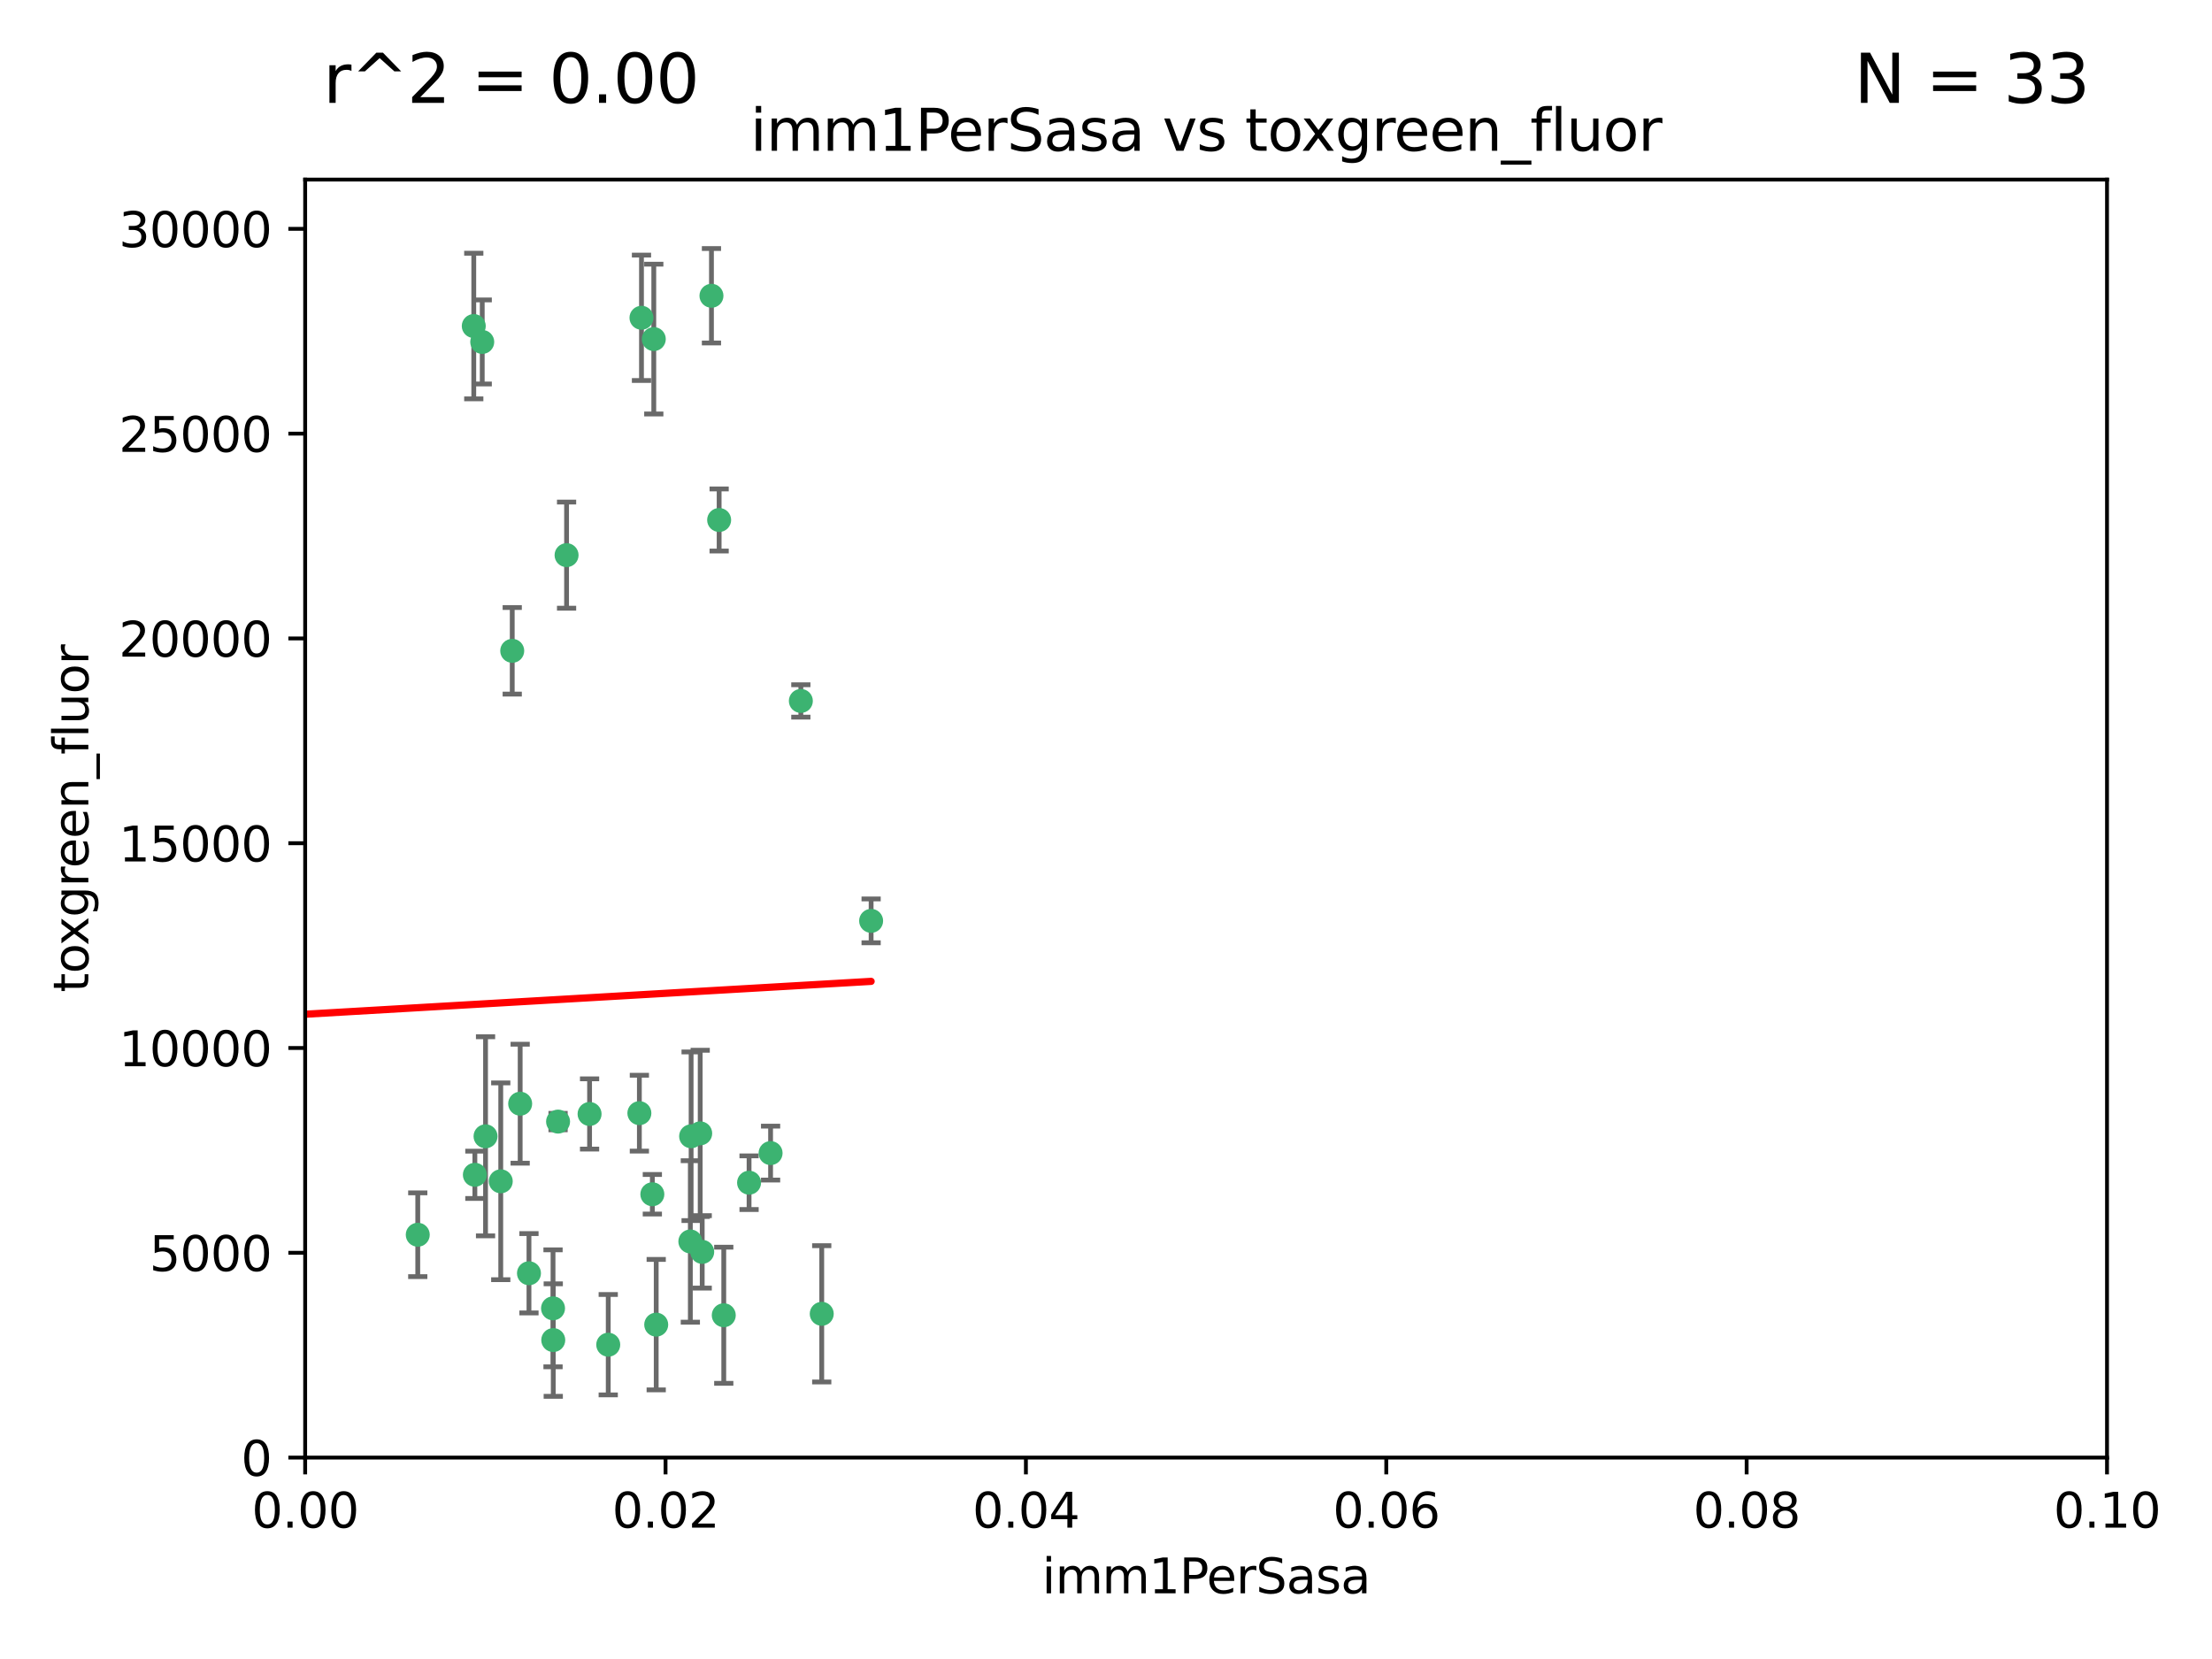 <?xml version="1.0" encoding="utf-8" standalone="no"?>
<!DOCTYPE svg PUBLIC "-//W3C//DTD SVG 1.1//EN"
  "http://www.w3.org/Graphics/SVG/1.1/DTD/svg11.dtd">
<svg xmlns:xlink="http://www.w3.org/1999/xlink" width="460.8pt" height="345.6pt" viewBox="0 0 460.8 345.6" xmlns="http://www.w3.org/2000/svg" version="1.1">
 <defs>
  <style type="text/css">*{stroke-linejoin: round; stroke-linecap: butt}</style>
 </defs>
 <g id="figure_1">
  <g id="patch_1">
   <path d="M 0 345.6 
L 460.8 345.6 
L 460.8 0 
L 0 0 
z
" style="fill: #ffffff"/>
  </g>
  <g id="axes_1">
   <g id="patch_2">
    <path d="M 63.571 303.64 
L 438.93 303.64 
L 438.93 37.411 
L 63.571 37.411 
z
" style="fill: #ffffff"/>
   </g>
   <g id="PathCollection_1">
    <defs>
     <path id="m3ae0599ccf" d="M 0 1.118 
C 0.297 1.118 0.581 1 0.791 0.791 
C 1 0.581 1.118 0.297 1.118 0 
C 1.118 -0.297 1 -0.581 0.791 -0.791 
C 0.581 -1 0.297 -1.118 0 -1.118 
C -0.297 -1.118 -0.581 -1 -0.791 -0.791 
C -1 -0.581 -1.118 -0.297 -1.118 0 
C -1.118 0.297 -1 0.581 -0.791 0.791 
C -0.581 1 -0.297 1.118 0 1.118 
z
" style="stroke: #3cb371"/>
    </defs>
    <g clip-path="url(#pb57559408e)">
     <use xlink:href="#m3ae0599ccf" x="100.458" y="71.233" style="fill: #3cb371; stroke: #3cb371"/>
     <use xlink:href="#m3ae0599ccf" x="98.695" y="67.919" style="fill: #3cb371; stroke: #3cb371"/>
     <use xlink:href="#m3ae0599ccf" x="148.21" y="61.614" style="fill: #3cb371; stroke: #3cb371"/>
     <use xlink:href="#m3ae0599ccf" x="118.027" y="115.648" style="fill: #3cb371; stroke: #3cb371"/>
     <use xlink:href="#m3ae0599ccf" x="106.707" y="135.578" style="fill: #3cb371; stroke: #3cb371"/>
     <use xlink:href="#m3ae0599ccf" x="136.196" y="70.635" style="fill: #3cb371; stroke: #3cb371"/>
     <use xlink:href="#m3ae0599ccf" x="149.81" y="108.323" style="fill: #3cb371; stroke: #3cb371"/>
     <use xlink:href="#m3ae0599ccf" x="135.895" y="248.785" style="fill: #3cb371; stroke: #3cb371"/>
     <use xlink:href="#m3ae0599ccf" x="133.632" y="66.198" style="fill: #3cb371; stroke: #3cb371"/>
     <use xlink:href="#m3ae0599ccf" x="145.864" y="236.101" style="fill: #3cb371; stroke: #3cb371"/>
     <use xlink:href="#m3ae0599ccf" x="115.207" y="272.55" style="fill: #3cb371; stroke: #3cb371"/>
     <use xlink:href="#m3ae0599ccf" x="160.527" y="240.21" style="fill: #3cb371; stroke: #3cb371"/>
     <use xlink:href="#m3ae0599ccf" x="181.47" y="191.833" style="fill: #3cb371; stroke: #3cb371"/>
     <use xlink:href="#m3ae0599ccf" x="166.831" y="146.019" style="fill: #3cb371; stroke: #3cb371"/>
     <use xlink:href="#m3ae0599ccf" x="115.254" y="279.16" style="fill: #3cb371; stroke: #3cb371"/>
     <use xlink:href="#m3ae0599ccf" x="143.973" y="236.707" style="fill: #3cb371; stroke: #3cb371"/>
     <use xlink:href="#m3ae0599ccf" x="98.924" y="244.732" style="fill: #3cb371; stroke: #3cb371"/>
     <use xlink:href="#m3ae0599ccf" x="87.028" y="257.22" style="fill: #3cb371; stroke: #3cb371"/>
     <use xlink:href="#m3ae0599ccf" x="108.36" y="229.921" style="fill: #3cb371; stroke: #3cb371"/>
     <use xlink:href="#m3ae0599ccf" x="133.193" y="231.89" style="fill: #3cb371; stroke: #3cb371"/>
     <use xlink:href="#m3ae0599ccf" x="59.032" y="252.987" style="fill: #3cb371; stroke: #3cb371"/>
     <use xlink:href="#m3ae0599ccf" x="104.316" y="246.088" style="fill: #3cb371; stroke: #3cb371"/>
     <use xlink:href="#m3ae0599ccf" x="101.148" y="236.712" style="fill: #3cb371; stroke: #3cb371"/>
     <use xlink:href="#m3ae0599ccf" x="126.707" y="280.126" style="fill: #3cb371; stroke: #3cb371"/>
     <use xlink:href="#m3ae0599ccf" x="122.819" y="232.062" style="fill: #3cb371; stroke: #3cb371"/>
     <use xlink:href="#m3ae0599ccf" x="150.773" y="273.991" style="fill: #3cb371; stroke: #3cb371"/>
     <use xlink:href="#m3ae0599ccf" x="116.256" y="233.649" style="fill: #3cb371; stroke: #3cb371"/>
     <use xlink:href="#m3ae0599ccf" x="136.701" y="275.949" style="fill: #3cb371; stroke: #3cb371"/>
     <use xlink:href="#m3ae0599ccf" x="156.045" y="246.377" style="fill: #3cb371; stroke: #3cb371"/>
     <use xlink:href="#m3ae0599ccf" x="110.194" y="265.242" style="fill: #3cb371; stroke: #3cb371"/>
     <use xlink:href="#m3ae0599ccf" x="146.283" y="260.788" style="fill: #3cb371; stroke: #3cb371"/>
     <use xlink:href="#m3ae0599ccf" x="171.183" y="273.693" style="fill: #3cb371; stroke: #3cb371"/>
     <use xlink:href="#m3ae0599ccf" x="143.811" y="258.619" style="fill: #3cb371; stroke: #3cb371"/>
    </g>
   </g>
   <g id="matplotlib.axis_1">
    <g id="xtick_1">
     <g id="line2d_1">
      <defs>
       <path id="mdea14a70c9" d="M 0 0 
L 0 3.5 
" style="stroke: #000000; stroke-width: 0.8"/>
      </defs>
      <g>
       <use xlink:href="#mdea14a70c9" x="63.571" y="303.64" style="stroke: #000000; stroke-width: 0.8"/>
      </g>
     </g>
     <g id="text_1">
      <!-- 0.00 -->
      <g transform="translate(52.438 318.238)scale(0.1 -0.1)">
       <defs>
        <path id="DejaVuSans-30" d="M 2034 4250 
Q 1547 4250 1301 3770 
Q 1056 3291 1056 2328 
Q 1056 1369 1301 889 
Q 1547 409 2034 409 
Q 2525 409 2770 889 
Q 3016 1369 3016 2328 
Q 3016 3291 2770 3770 
Q 2525 4250 2034 4250 
z
M 2034 4750 
Q 2819 4750 3233 4129 
Q 3647 3509 3647 2328 
Q 3647 1150 3233 529 
Q 2819 -91 2034 -91 
Q 1250 -91 836 529 
Q 422 1150 422 2328 
Q 422 3509 836 4129 
Q 1250 4750 2034 4750 
z
" transform="scale(0.016)"/>
        <path id="DejaVuSans-2e" d="M 684 794 
L 1344 794 
L 1344 0 
L 684 0 
L 684 794 
z
" transform="scale(0.016)"/>
       </defs>
       <use xlink:href="#DejaVuSans-30"/>
       <use xlink:href="#DejaVuSans-2e" x="63.623"/>
       <use xlink:href="#DejaVuSans-30" x="95.41"/>
       <use xlink:href="#DejaVuSans-30" x="159.033"/>
      </g>
     </g>
    </g>
    <g id="xtick_2">
     <g id="line2d_2">
      <g>
       <use xlink:href="#mdea14a70c9" x="138.643" y="303.64" style="stroke: #000000; stroke-width: 0.8"/>
      </g>
     </g>
     <g id="text_2">
      <!-- 0.02 -->
      <g transform="translate(127.51 318.238)scale(0.1 -0.1)">
       <defs>
        <path id="DejaVuSans-32" d="M 1228 531 
L 3431 531 
L 3431 0 
L 469 0 
L 469 531 
Q 828 903 1448 1529 
Q 2069 2156 2228 2338 
Q 2531 2678 2651 2914 
Q 2772 3150 2772 3378 
Q 2772 3750 2511 3984 
Q 2250 4219 1831 4219 
Q 1534 4219 1204 4116 
Q 875 4013 500 3803 
L 500 4441 
Q 881 4594 1212 4672 
Q 1544 4750 1819 4750 
Q 2544 4750 2975 4387 
Q 3406 4025 3406 3419 
Q 3406 3131 3298 2873 
Q 3191 2616 2906 2266 
Q 2828 2175 2409 1742 
Q 1991 1309 1228 531 
z
" transform="scale(0.016)"/>
       </defs>
       <use xlink:href="#DejaVuSans-30"/>
       <use xlink:href="#DejaVuSans-2e" x="63.623"/>
       <use xlink:href="#DejaVuSans-30" x="95.41"/>
       <use xlink:href="#DejaVuSans-32" x="159.033"/>
      </g>
     </g>
    </g>
    <g id="xtick_3">
     <g id="line2d_3">
      <g>
       <use xlink:href="#mdea14a70c9" x="213.715" y="303.64" style="stroke: #000000; stroke-width: 0.8"/>
      </g>
     </g>
     <g id="text_3">
      <!-- 0.04 -->
      <g transform="translate(202.582 318.238)scale(0.1 -0.1)">
       <defs>
        <path id="DejaVuSans-34" d="M 2419 4116 
L 825 1625 
L 2419 1625 
L 2419 4116 
z
M 2253 4666 
L 3047 4666 
L 3047 1625 
L 3713 1625 
L 3713 1100 
L 3047 1100 
L 3047 0 
L 2419 0 
L 2419 1100 
L 313 1100 
L 313 1709 
L 2253 4666 
z
" transform="scale(0.016)"/>
       </defs>
       <use xlink:href="#DejaVuSans-30"/>
       <use xlink:href="#DejaVuSans-2e" x="63.623"/>
       <use xlink:href="#DejaVuSans-30" x="95.41"/>
       <use xlink:href="#DejaVuSans-34" x="159.033"/>
      </g>
     </g>
    </g>
    <g id="xtick_4">
     <g id="line2d_4">
      <g>
       <use xlink:href="#mdea14a70c9" x="288.786" y="303.64" style="stroke: #000000; stroke-width: 0.8"/>
      </g>
     </g>
     <g id="text_4">
      <!-- 0.06 -->
      <g transform="translate(277.654 318.238)scale(0.1 -0.1)">
       <defs>
        <path id="DejaVuSans-36" d="M 2113 2584 
Q 1688 2584 1439 2293 
Q 1191 2003 1191 1497 
Q 1191 994 1439 701 
Q 1688 409 2113 409 
Q 2538 409 2786 701 
Q 3034 994 3034 1497 
Q 3034 2003 2786 2293 
Q 2538 2584 2113 2584 
z
M 3366 4563 
L 3366 3988 
Q 3128 4100 2886 4159 
Q 2644 4219 2406 4219 
Q 1781 4219 1451 3797 
Q 1122 3375 1075 2522 
Q 1259 2794 1537 2939 
Q 1816 3084 2150 3084 
Q 2853 3084 3261 2657 
Q 3669 2231 3669 1497 
Q 3669 778 3244 343 
Q 2819 -91 2113 -91 
Q 1303 -91 875 529 
Q 447 1150 447 2328 
Q 447 3434 972 4092 
Q 1497 4750 2381 4750 
Q 2619 4750 2861 4703 
Q 3103 4656 3366 4563 
z
" transform="scale(0.016)"/>
       </defs>
       <use xlink:href="#DejaVuSans-30"/>
       <use xlink:href="#DejaVuSans-2e" x="63.623"/>
       <use xlink:href="#DejaVuSans-30" x="95.41"/>
       <use xlink:href="#DejaVuSans-36" x="159.033"/>
      </g>
     </g>
    </g>
    <g id="xtick_5">
     <g id="line2d_5">
      <g>
       <use xlink:href="#mdea14a70c9" x="363.858" y="303.64" style="stroke: #000000; stroke-width: 0.8"/>
      </g>
     </g>
     <g id="text_5">
      <!-- 0.08 -->
      <g transform="translate(352.725 318.238)scale(0.1 -0.1)">
       <defs>
        <path id="DejaVuSans-38" d="M 2034 2216 
Q 1584 2216 1326 1975 
Q 1069 1734 1069 1313 
Q 1069 891 1326 650 
Q 1584 409 2034 409 
Q 2484 409 2743 651 
Q 3003 894 3003 1313 
Q 3003 1734 2745 1975 
Q 2488 2216 2034 2216 
z
M 1403 2484 
Q 997 2584 770 2862 
Q 544 3141 544 3541 
Q 544 4100 942 4425 
Q 1341 4750 2034 4750 
Q 2731 4750 3128 4425 
Q 3525 4100 3525 3541 
Q 3525 3141 3298 2862 
Q 3072 2584 2669 2484 
Q 3125 2378 3379 2068 
Q 3634 1759 3634 1313 
Q 3634 634 3220 271 
Q 2806 -91 2034 -91 
Q 1263 -91 848 271 
Q 434 634 434 1313 
Q 434 1759 690 2068 
Q 947 2378 1403 2484 
z
M 1172 3481 
Q 1172 3119 1398 2916 
Q 1625 2713 2034 2713 
Q 2441 2713 2670 2916 
Q 2900 3119 2900 3481 
Q 2900 3844 2670 4047 
Q 2441 4250 2034 4250 
Q 1625 4250 1398 4047 
Q 1172 3844 1172 3481 
z
" transform="scale(0.016)"/>
       </defs>
       <use xlink:href="#DejaVuSans-30"/>
       <use xlink:href="#DejaVuSans-2e" x="63.623"/>
       <use xlink:href="#DejaVuSans-30" x="95.41"/>
       <use xlink:href="#DejaVuSans-38" x="159.033"/>
      </g>
     </g>
    </g>
    <g id="xtick_6">
     <g id="line2d_6">
      <g>
       <use xlink:href="#mdea14a70c9" x="438.93" y="303.64" style="stroke: #000000; stroke-width: 0.8"/>
      </g>
     </g>
     <g id="text_6">
      <!-- 0.10 -->
      <g transform="translate(427.797 318.238)scale(0.1 -0.1)">
       <defs>
        <path id="DejaVuSans-31" d="M 794 531 
L 1825 531 
L 1825 4091 
L 703 3866 
L 703 4441 
L 1819 4666 
L 2450 4666 
L 2450 531 
L 3481 531 
L 3481 0 
L 794 0 
L 794 531 
z
" transform="scale(0.016)"/>
       </defs>
       <use xlink:href="#DejaVuSans-30"/>
       <use xlink:href="#DejaVuSans-2e" x="63.623"/>
       <use xlink:href="#DejaVuSans-31" x="95.41"/>
       <use xlink:href="#DejaVuSans-30" x="159.033"/>
      </g>
     </g>
    </g>
    <g id="text_7">
     <!-- imm1PerSasa -->
     <g transform="translate(217.067 331.917)scale(0.1 -0.1)">
      <defs>
       <path id="DejaVuSans-69" d="M 603 3500 
L 1178 3500 
L 1178 0 
L 603 0 
L 603 3500 
z
M 603 4863 
L 1178 4863 
L 1178 4134 
L 603 4134 
L 603 4863 
z
" transform="scale(0.016)"/>
       <path id="DejaVuSans-6d" d="M 3328 2828 
Q 3544 3216 3844 3400 
Q 4144 3584 4550 3584 
Q 5097 3584 5394 3201 
Q 5691 2819 5691 2113 
L 5691 0 
L 5113 0 
L 5113 2094 
Q 5113 2597 4934 2840 
Q 4756 3084 4391 3084 
Q 3944 3084 3684 2787 
Q 3425 2491 3425 1978 
L 3425 0 
L 2847 0 
L 2847 2094 
Q 2847 2600 2669 2842 
Q 2491 3084 2119 3084 
Q 1678 3084 1418 2786 
Q 1159 2488 1159 1978 
L 1159 0 
L 581 0 
L 581 3500 
L 1159 3500 
L 1159 2956 
Q 1356 3278 1631 3431 
Q 1906 3584 2284 3584 
Q 2666 3584 2933 3390 
Q 3200 3197 3328 2828 
z
" transform="scale(0.016)"/>
       <path id="DejaVuSans-50" d="M 1259 4147 
L 1259 2394 
L 2053 2394 
Q 2494 2394 2734 2622 
Q 2975 2850 2975 3272 
Q 2975 3691 2734 3919 
Q 2494 4147 2053 4147 
L 1259 4147 
z
M 628 4666 
L 2053 4666 
Q 2838 4666 3239 4311 
Q 3641 3956 3641 3272 
Q 3641 2581 3239 2228 
Q 2838 1875 2053 1875 
L 1259 1875 
L 1259 0 
L 628 0 
L 628 4666 
z
" transform="scale(0.016)"/>
       <path id="DejaVuSans-65" d="M 3597 1894 
L 3597 1613 
L 953 1613 
Q 991 1019 1311 708 
Q 1631 397 2203 397 
Q 2534 397 2845 478 
Q 3156 559 3463 722 
L 3463 178 
Q 3153 47 2828 -22 
Q 2503 -91 2169 -91 
Q 1331 -91 842 396 
Q 353 884 353 1716 
Q 353 2575 817 3079 
Q 1281 3584 2069 3584 
Q 2775 3584 3186 3129 
Q 3597 2675 3597 1894 
z
M 3022 2063 
Q 3016 2534 2758 2815 
Q 2500 3097 2075 3097 
Q 1594 3097 1305 2825 
Q 1016 2553 972 2059 
L 3022 2063 
z
" transform="scale(0.016)"/>
       <path id="DejaVuSans-72" d="M 2631 2963 
Q 2534 3019 2420 3045 
Q 2306 3072 2169 3072 
Q 1681 3072 1420 2755 
Q 1159 2438 1159 1844 
L 1159 0 
L 581 0 
L 581 3500 
L 1159 3500 
L 1159 2956 
Q 1341 3275 1631 3429 
Q 1922 3584 2338 3584 
Q 2397 3584 2469 3576 
Q 2541 3569 2628 3553 
L 2631 2963 
z
" transform="scale(0.016)"/>
       <path id="DejaVuSans-53" d="M 3425 4513 
L 3425 3897 
Q 3066 4069 2747 4153 
Q 2428 4238 2131 4238 
Q 1616 4238 1336 4038 
Q 1056 3838 1056 3469 
Q 1056 3159 1242 3001 
Q 1428 2844 1947 2747 
L 2328 2669 
Q 3034 2534 3370 2195 
Q 3706 1856 3706 1288 
Q 3706 609 3251 259 
Q 2797 -91 1919 -91 
Q 1588 -91 1214 -16 
Q 841 59 441 206 
L 441 856 
Q 825 641 1194 531 
Q 1563 422 1919 422 
Q 2459 422 2753 634 
Q 3047 847 3047 1241 
Q 3047 1584 2836 1778 
Q 2625 1972 2144 2069 
L 1759 2144 
Q 1053 2284 737 2584 
Q 422 2884 422 3419 
Q 422 4038 858 4394 
Q 1294 4750 2059 4750 
Q 2388 4750 2728 4690 
Q 3069 4631 3425 4513 
z
" transform="scale(0.016)"/>
       <path id="DejaVuSans-61" d="M 2194 1759 
Q 1497 1759 1228 1600 
Q 959 1441 959 1056 
Q 959 750 1161 570 
Q 1363 391 1709 391 
Q 2188 391 2477 730 
Q 2766 1069 2766 1631 
L 2766 1759 
L 2194 1759 
z
M 3341 1997 
L 3341 0 
L 2766 0 
L 2766 531 
Q 2569 213 2275 61 
Q 1981 -91 1556 -91 
Q 1019 -91 701 211 
Q 384 513 384 1019 
Q 384 1609 779 1909 
Q 1175 2209 1959 2209 
L 2766 2209 
L 2766 2266 
Q 2766 2663 2505 2880 
Q 2244 3097 1772 3097 
Q 1472 3097 1187 3025 
Q 903 2953 641 2809 
L 641 3341 
Q 956 3463 1253 3523 
Q 1550 3584 1831 3584 
Q 2591 3584 2966 3190 
Q 3341 2797 3341 1997 
z
" transform="scale(0.016)"/>
       <path id="DejaVuSans-73" d="M 2834 3397 
L 2834 2853 
Q 2591 2978 2328 3040 
Q 2066 3103 1784 3103 
Q 1356 3103 1142 2972 
Q 928 2841 928 2578 
Q 928 2378 1081 2264 
Q 1234 2150 1697 2047 
L 1894 2003 
Q 2506 1872 2764 1633 
Q 3022 1394 3022 966 
Q 3022 478 2636 193 
Q 2250 -91 1575 -91 
Q 1294 -91 989 -36 
Q 684 19 347 128 
L 347 722 
Q 666 556 975 473 
Q 1284 391 1588 391 
Q 1994 391 2212 530 
Q 2431 669 2431 922 
Q 2431 1156 2273 1281 
Q 2116 1406 1581 1522 
L 1381 1569 
Q 847 1681 609 1914 
Q 372 2147 372 2553 
Q 372 3047 722 3315 
Q 1072 3584 1716 3584 
Q 2034 3584 2315 3537 
Q 2597 3491 2834 3397 
z
" transform="scale(0.016)"/>
      </defs>
      <use xlink:href="#DejaVuSans-69"/>
      <use xlink:href="#DejaVuSans-6d" x="27.783"/>
      <use xlink:href="#DejaVuSans-6d" x="125.195"/>
      <use xlink:href="#DejaVuSans-31" x="222.607"/>
      <use xlink:href="#DejaVuSans-50" x="286.23"/>
      <use xlink:href="#DejaVuSans-65" x="342.908"/>
      <use xlink:href="#DejaVuSans-72" x="404.432"/>
      <use xlink:href="#DejaVuSans-53" x="445.545"/>
      <use xlink:href="#DejaVuSans-61" x="509.021"/>
      <use xlink:href="#DejaVuSans-73" x="570.301"/>
      <use xlink:href="#DejaVuSans-61" x="622.4"/>
     </g>
    </g>
   </g>
   <g id="matplotlib.axis_2">
    <g id="ytick_1">
     <g id="line2d_7">
      <defs>
       <path id="me9b3ec0a03" d="M 0 0 
L -3.5 0 
" style="stroke: #000000; stroke-width: 0.8"/>
      </defs>
      <g>
       <use xlink:href="#me9b3ec0a03" x="63.571" y="303.64" style="stroke: #000000; stroke-width: 0.8"/>
      </g>
     </g>
     <g id="text_8">
      <!-- 0 -->
      <g transform="translate(50.209 307.439)scale(0.1 -0.1)">
       <use xlink:href="#DejaVuSans-30"/>
      </g>
     </g>
    </g>
    <g id="ytick_2">
     <g id="line2d_8">
      <g>
       <use xlink:href="#me9b3ec0a03" x="63.571" y="260.979" style="stroke: #000000; stroke-width: 0.8"/>
      </g>
     </g>
     <g id="text_9">
      <!-- 5000 -->
      <g transform="translate(31.121 264.778)scale(0.1 -0.1)">
       <defs>
        <path id="DejaVuSans-35" d="M 691 4666 
L 3169 4666 
L 3169 4134 
L 1269 4134 
L 1269 2991 
Q 1406 3038 1543 3061 
Q 1681 3084 1819 3084 
Q 2600 3084 3056 2656 
Q 3513 2228 3513 1497 
Q 3513 744 3044 326 
Q 2575 -91 1722 -91 
Q 1428 -91 1123 -41 
Q 819 9 494 109 
L 494 744 
Q 775 591 1075 516 
Q 1375 441 1709 441 
Q 2250 441 2565 725 
Q 2881 1009 2881 1497 
Q 2881 1984 2565 2268 
Q 2250 2553 1709 2553 
Q 1456 2553 1204 2497 
Q 953 2441 691 2322 
L 691 4666 
z
" transform="scale(0.016)"/>
       </defs>
       <use xlink:href="#DejaVuSans-35"/>
       <use xlink:href="#DejaVuSans-30" x="63.623"/>
       <use xlink:href="#DejaVuSans-30" x="127.246"/>
       <use xlink:href="#DejaVuSans-30" x="190.869"/>
      </g>
     </g>
    </g>
    <g id="ytick_3">
     <g id="line2d_9">
      <g>
       <use xlink:href="#me9b3ec0a03" x="63.571" y="218.317" style="stroke: #000000; stroke-width: 0.8"/>
      </g>
     </g>
     <g id="text_10">
      <!-- 10000 -->
      <g transform="translate(24.759 222.116)scale(0.1 -0.1)">
       <use xlink:href="#DejaVuSans-31"/>
       <use xlink:href="#DejaVuSans-30" x="63.623"/>
       <use xlink:href="#DejaVuSans-30" x="127.246"/>
       <use xlink:href="#DejaVuSans-30" x="190.869"/>
       <use xlink:href="#DejaVuSans-30" x="254.492"/>
      </g>
     </g>
    </g>
    <g id="ytick_4">
     <g id="line2d_10">
      <g>
       <use xlink:href="#me9b3ec0a03" x="63.571" y="175.656" style="stroke: #000000; stroke-width: 0.8"/>
      </g>
     </g>
     <g id="text_11">
      <!-- 15000 -->
      <g transform="translate(24.759 179.455)scale(0.1 -0.1)">
       <use xlink:href="#DejaVuSans-31"/>
       <use xlink:href="#DejaVuSans-35" x="63.623"/>
       <use xlink:href="#DejaVuSans-30" x="127.246"/>
       <use xlink:href="#DejaVuSans-30" x="190.869"/>
       <use xlink:href="#DejaVuSans-30" x="254.492"/>
      </g>
     </g>
    </g>
    <g id="ytick_5">
     <g id="line2d_11">
      <g>
       <use xlink:href="#me9b3ec0a03" x="63.571" y="132.994" style="stroke: #000000; stroke-width: 0.8"/>
      </g>
     </g>
     <g id="text_12">
      <!-- 20000 -->
      <g transform="translate(24.759 136.794)scale(0.1 -0.1)">
       <use xlink:href="#DejaVuSans-32"/>
       <use xlink:href="#DejaVuSans-30" x="63.623"/>
       <use xlink:href="#DejaVuSans-30" x="127.246"/>
       <use xlink:href="#DejaVuSans-30" x="190.869"/>
       <use xlink:href="#DejaVuSans-30" x="254.492"/>
      </g>
     </g>
    </g>
    <g id="ytick_6">
     <g id="line2d_12">
      <g>
       <use xlink:href="#me9b3ec0a03" x="63.571" y="90.333" style="stroke: #000000; stroke-width: 0.8"/>
      </g>
     </g>
     <g id="text_13">
      <!-- 25000 -->
      <g transform="translate(24.759 94.132)scale(0.1 -0.1)">
       <use xlink:href="#DejaVuSans-32"/>
       <use xlink:href="#DejaVuSans-35" x="63.623"/>
       <use xlink:href="#DejaVuSans-30" x="127.246"/>
       <use xlink:href="#DejaVuSans-30" x="190.869"/>
       <use xlink:href="#DejaVuSans-30" x="254.492"/>
      </g>
     </g>
    </g>
    <g id="ytick_7">
     <g id="line2d_13">
      <g>
       <use xlink:href="#me9b3ec0a03" x="63.571" y="47.672" style="stroke: #000000; stroke-width: 0.8"/>
      </g>
     </g>
     <g id="text_14">
      <!-- 30000 -->
      <g transform="translate(24.759 51.471)scale(0.1 -0.1)">
       <defs>
        <path id="DejaVuSans-33" d="M 2597 2516 
Q 3050 2419 3304 2112 
Q 3559 1806 3559 1356 
Q 3559 666 3084 287 
Q 2609 -91 1734 -91 
Q 1441 -91 1130 -33 
Q 819 25 488 141 
L 488 750 
Q 750 597 1062 519 
Q 1375 441 1716 441 
Q 2309 441 2620 675 
Q 2931 909 2931 1356 
Q 2931 1769 2642 2001 
Q 2353 2234 1838 2234 
L 1294 2234 
L 1294 2753 
L 1863 2753 
Q 2328 2753 2575 2939 
Q 2822 3125 2822 3475 
Q 2822 3834 2567 4026 
Q 2313 4219 1838 4219 
Q 1578 4219 1281 4162 
Q 984 4106 628 3988 
L 628 4550 
Q 988 4650 1302 4700 
Q 1616 4750 1894 4750 
Q 2613 4750 3031 4423 
Q 3450 4097 3450 3541 
Q 3450 3153 3228 2886 
Q 3006 2619 2597 2516 
z
" transform="scale(0.016)"/>
       </defs>
       <use xlink:href="#DejaVuSans-33"/>
       <use xlink:href="#DejaVuSans-30" x="63.623"/>
       <use xlink:href="#DejaVuSans-30" x="127.246"/>
       <use xlink:href="#DejaVuSans-30" x="190.869"/>
       <use xlink:href="#DejaVuSans-30" x="254.492"/>
      </g>
     </g>
    </g>
    <g id="text_15">
     <!-- toxgreen_fluor -->
     <g transform="translate(18.401 206.72)rotate(-90)scale(0.1 -0.1)">
      <defs>
       <path id="DejaVuSans-74" d="M 1172 4494 
L 1172 3500 
L 2356 3500 
L 2356 3053 
L 1172 3053 
L 1172 1153 
Q 1172 725 1289 603 
Q 1406 481 1766 481 
L 2356 481 
L 2356 0 
L 1766 0 
Q 1100 0 847 248 
Q 594 497 594 1153 
L 594 3053 
L 172 3053 
L 172 3500 
L 594 3500 
L 594 4494 
L 1172 4494 
z
" transform="scale(0.016)"/>
       <path id="DejaVuSans-6f" d="M 1959 3097 
Q 1497 3097 1228 2736 
Q 959 2375 959 1747 
Q 959 1119 1226 758 
Q 1494 397 1959 397 
Q 2419 397 2687 759 
Q 2956 1122 2956 1747 
Q 2956 2369 2687 2733 
Q 2419 3097 1959 3097 
z
M 1959 3584 
Q 2709 3584 3137 3096 
Q 3566 2609 3566 1747 
Q 3566 888 3137 398 
Q 2709 -91 1959 -91 
Q 1206 -91 779 398 
Q 353 888 353 1747 
Q 353 2609 779 3096 
Q 1206 3584 1959 3584 
z
" transform="scale(0.016)"/>
       <path id="DejaVuSans-78" d="M 3513 3500 
L 2247 1797 
L 3578 0 
L 2900 0 
L 1881 1375 
L 863 0 
L 184 0 
L 1544 1831 
L 300 3500 
L 978 3500 
L 1906 2253 
L 2834 3500 
L 3513 3500 
z
" transform="scale(0.016)"/>
       <path id="DejaVuSans-67" d="M 2906 1791 
Q 2906 2416 2648 2759 
Q 2391 3103 1925 3103 
Q 1463 3103 1205 2759 
Q 947 2416 947 1791 
Q 947 1169 1205 825 
Q 1463 481 1925 481 
Q 2391 481 2648 825 
Q 2906 1169 2906 1791 
z
M 3481 434 
Q 3481 -459 3084 -895 
Q 2688 -1331 1869 -1331 
Q 1566 -1331 1297 -1286 
Q 1028 -1241 775 -1147 
L 775 -588 
Q 1028 -725 1275 -790 
Q 1522 -856 1778 -856 
Q 2344 -856 2625 -561 
Q 2906 -266 2906 331 
L 2906 616 
Q 2728 306 2450 153 
Q 2172 0 1784 0 
Q 1141 0 747 490 
Q 353 981 353 1791 
Q 353 2603 747 3093 
Q 1141 3584 1784 3584 
Q 2172 3584 2450 3431 
Q 2728 3278 2906 2969 
L 2906 3500 
L 3481 3500 
L 3481 434 
z
" transform="scale(0.016)"/>
       <path id="DejaVuSans-6e" d="M 3513 2113 
L 3513 0 
L 2938 0 
L 2938 2094 
Q 2938 2591 2744 2837 
Q 2550 3084 2163 3084 
Q 1697 3084 1428 2787 
Q 1159 2491 1159 1978 
L 1159 0 
L 581 0 
L 581 3500 
L 1159 3500 
L 1159 2956 
Q 1366 3272 1645 3428 
Q 1925 3584 2291 3584 
Q 2894 3584 3203 3211 
Q 3513 2838 3513 2113 
z
" transform="scale(0.016)"/>
       <path id="DejaVuSans-5f" d="M 3263 -1063 
L 3263 -1509 
L -63 -1509 
L -63 -1063 
L 3263 -1063 
z
" transform="scale(0.016)"/>
       <path id="DejaVuSans-66" d="M 2375 4863 
L 2375 4384 
L 1825 4384 
Q 1516 4384 1395 4259 
Q 1275 4134 1275 3809 
L 1275 3500 
L 2222 3500 
L 2222 3053 
L 1275 3053 
L 1275 0 
L 697 0 
L 697 3053 
L 147 3053 
L 147 3500 
L 697 3500 
L 697 3744 
Q 697 4328 969 4595 
Q 1241 4863 1831 4863 
L 2375 4863 
z
" transform="scale(0.016)"/>
       <path id="DejaVuSans-6c" d="M 603 4863 
L 1178 4863 
L 1178 0 
L 603 0 
L 603 4863 
z
" transform="scale(0.016)"/>
       <path id="DejaVuSans-75" d="M 544 1381 
L 544 3500 
L 1119 3500 
L 1119 1403 
Q 1119 906 1312 657 
Q 1506 409 1894 409 
Q 2359 409 2629 706 
Q 2900 1003 2900 1516 
L 2900 3500 
L 3475 3500 
L 3475 0 
L 2900 0 
L 2900 538 
Q 2691 219 2414 64 
Q 2138 -91 1772 -91 
Q 1169 -91 856 284 
Q 544 659 544 1381 
z
M 1991 3584 
L 1991 3584 
z
" transform="scale(0.016)"/>
      </defs>
      <use xlink:href="#DejaVuSans-74"/>
      <use xlink:href="#DejaVuSans-6f" x="39.209"/>
      <use xlink:href="#DejaVuSans-78" x="97.266"/>
      <use xlink:href="#DejaVuSans-67" x="156.445"/>
      <use xlink:href="#DejaVuSans-72" x="219.922"/>
      <use xlink:href="#DejaVuSans-65" x="258.785"/>
      <use xlink:href="#DejaVuSans-65" x="320.309"/>
      <use xlink:href="#DejaVuSans-6e" x="381.832"/>
      <use xlink:href="#DejaVuSans-5f" x="445.211"/>
      <use xlink:href="#DejaVuSans-66" x="495.211"/>
      <use xlink:href="#DejaVuSans-6c" x="530.416"/>
      <use xlink:href="#DejaVuSans-75" x="558.199"/>
      <use xlink:href="#DejaVuSans-6f" x="621.578"/>
      <use xlink:href="#DejaVuSans-72" x="682.76"/>
     </g>
    </g>
   </g>
   <g id="LineCollection_1">
    <path d="M 100.458 79.988 
L 100.458 62.478 
" clip-path="url(#pb57559408e)" style="fill: none; stroke: #696969"/>
    <path d="M 98.695 83.087 
L 98.695 52.751 
" clip-path="url(#pb57559408e)" style="fill: none; stroke: #696969"/>
    <path d="M 148.21 71.449 
L 148.21 51.779 
" clip-path="url(#pb57559408e)" style="fill: none; stroke: #696969"/>
    <path d="M 118.027 126.703 
L 118.027 104.593 
" clip-path="url(#pb57559408e)" style="fill: none; stroke: #696969"/>
    <path d="M 106.707 144.593 
L 106.707 126.564 
" clip-path="url(#pb57559408e)" style="fill: none; stroke: #696969"/>
    <path d="M 136.196 86.238 
L 136.196 55.032 
" clip-path="url(#pb57559408e)" style="fill: none; stroke: #696969"/>
    <path d="M 149.81 114.789 
L 149.81 101.857 
" clip-path="url(#pb57559408e)" style="fill: none; stroke: #696969"/>
    <path d="M 135.895 252.906 
L 135.895 244.665 
" clip-path="url(#pb57559408e)" style="fill: none; stroke: #696969"/>
    <path d="M 133.632 79.261 
L 133.632 53.136 
" clip-path="url(#pb57559408e)" style="fill: none; stroke: #696969"/>
    <path d="M 145.864 253.415 
L 145.864 218.787 
" clip-path="url(#pb57559408e)" style="fill: none; stroke: #696969"/>
    <path d="M 115.207 284.734 
L 115.207 260.365 
" clip-path="url(#pb57559408e)" style="fill: none; stroke: #696969"/>
    <path d="M 160.527 245.824 
L 160.527 234.595 
" clip-path="url(#pb57559408e)" style="fill: none; stroke: #696969"/>
    <path d="M 181.47 196.4 
L 181.47 187.265 
" clip-path="url(#pb57559408e)" style="fill: none; stroke: #696969"/>
    <path d="M 166.831 149.392 
L 166.831 142.646 
" clip-path="url(#pb57559408e)" style="fill: none; stroke: #696969"/>
    <path d="M 115.254 290.881 
L 115.254 267.438 
" clip-path="url(#pb57559408e)" style="fill: none; stroke: #696969"/>
    <path d="M 143.973 254.273 
L 143.973 219.142 
" clip-path="url(#pb57559408e)" style="fill: none; stroke: #696969"/>
    <path d="M 98.924 249.66 
L 98.924 239.805 
" clip-path="url(#pb57559408e)" style="fill: none; stroke: #696969"/>
    <path d="M 87.028 265.942 
L 87.028 248.497 
" clip-path="url(#pb57559408e)" style="fill: none; stroke: #696969"/>
    <path d="M 108.36 242.315 
L 108.36 217.527 
" clip-path="url(#pb57559408e)" style="fill: none; stroke: #696969"/>
    <path d="M 133.193 239.792 
L 133.193 223.988 
" clip-path="url(#pb57559408e)" style="fill: none; stroke: #696969"/>
    <path d="M 59.032 265.691 
L 59.032 240.284 
" clip-path="url(#pb57559408e)" style="fill: none; stroke: #696969"/>
    <path d="M 104.316 266.584 
L 104.316 225.592 
" clip-path="url(#pb57559408e)" style="fill: none; stroke: #696969"/>
    <path d="M 101.148 257.45 
L 101.148 215.974 
" clip-path="url(#pb57559408e)" style="fill: none; stroke: #696969"/>
    <path d="M 126.707 290.584 
L 126.707 269.668 
" clip-path="url(#pb57559408e)" style="fill: none; stroke: #696969"/>
    <path d="M 122.819 239.379 
L 122.819 224.745 
" clip-path="url(#pb57559408e)" style="fill: none; stroke: #696969"/>
    <path d="M 150.773 288.17 
L 150.773 259.811 
" clip-path="url(#pb57559408e)" style="fill: none; stroke: #696969"/>
    <path d="M 116.256 235.359 
L 116.256 231.938 
" clip-path="url(#pb57559408e)" style="fill: none; stroke: #696969"/>
    <path d="M 136.701 289.537 
L 136.701 262.36 
" clip-path="url(#pb57559408e)" style="fill: none; stroke: #696969"/>
    <path d="M 156.045 251.964 
L 156.045 240.79 
" clip-path="url(#pb57559408e)" style="fill: none; stroke: #696969"/>
    <path d="M 110.194 273.505 
L 110.194 256.98 
" clip-path="url(#pb57559408e)" style="fill: none; stroke: #696969"/>
    <path d="M 146.283 268.334 
L 146.283 253.243 
" clip-path="url(#pb57559408e)" style="fill: none; stroke: #696969"/>
    <path d="M 171.183 287.888 
L 171.183 259.498 
" clip-path="url(#pb57559408e)" style="fill: none; stroke: #696969"/>
    <path d="M 143.811 275.437 
L 143.811 241.801 
" clip-path="url(#pb57559408e)" style="fill: none; stroke: #696969"/>
   </g>
   <g id="line2d_14">
    <defs>
     <path id="m610b641b87" d="M 2 0 
L -2 -0 
" style="stroke: #696969"/>
    </defs>
    <g clip-path="url(#pb57559408e)">
     <use xlink:href="#m610b641b87" x="100.458" y="79.988" style="fill: #696969; stroke: #696969"/>
     <use xlink:href="#m610b641b87" x="98.695" y="83.087" style="fill: #696969; stroke: #696969"/>
     <use xlink:href="#m610b641b87" x="148.21" y="71.449" style="fill: #696969; stroke: #696969"/>
     <use xlink:href="#m610b641b87" x="118.027" y="126.703" style="fill: #696969; stroke: #696969"/>
     <use xlink:href="#m610b641b87" x="106.707" y="144.593" style="fill: #696969; stroke: #696969"/>
     <use xlink:href="#m610b641b87" x="136.196" y="86.238" style="fill: #696969; stroke: #696969"/>
     <use xlink:href="#m610b641b87" x="149.81" y="114.789" style="fill: #696969; stroke: #696969"/>
     <use xlink:href="#m610b641b87" x="135.895" y="252.906" style="fill: #696969; stroke: #696969"/>
     <use xlink:href="#m610b641b87" x="133.632" y="79.261" style="fill: #696969; stroke: #696969"/>
     <use xlink:href="#m610b641b87" x="145.864" y="253.415" style="fill: #696969; stroke: #696969"/>
     <use xlink:href="#m610b641b87" x="115.207" y="284.734" style="fill: #696969; stroke: #696969"/>
     <use xlink:href="#m610b641b87" x="160.527" y="245.824" style="fill: #696969; stroke: #696969"/>
     <use xlink:href="#m610b641b87" x="181.47" y="196.4" style="fill: #696969; stroke: #696969"/>
     <use xlink:href="#m610b641b87" x="166.831" y="149.392" style="fill: #696969; stroke: #696969"/>
     <use xlink:href="#m610b641b87" x="115.254" y="290.881" style="fill: #696969; stroke: #696969"/>
     <use xlink:href="#m610b641b87" x="143.973" y="254.273" style="fill: #696969; stroke: #696969"/>
     <use xlink:href="#m610b641b87" x="98.924" y="249.66" style="fill: #696969; stroke: #696969"/>
     <use xlink:href="#m610b641b87" x="87.028" y="265.942" style="fill: #696969; stroke: #696969"/>
     <use xlink:href="#m610b641b87" x="108.36" y="242.315" style="fill: #696969; stroke: #696969"/>
     <use xlink:href="#m610b641b87" x="133.193" y="239.792" style="fill: #696969; stroke: #696969"/>
     <use xlink:href="#m610b641b87" x="59.032" y="265.691" style="fill: #696969; stroke: #696969"/>
     <use xlink:href="#m610b641b87" x="104.316" y="266.584" style="fill: #696969; stroke: #696969"/>
     <use xlink:href="#m610b641b87" x="101.148" y="257.45" style="fill: #696969; stroke: #696969"/>
     <use xlink:href="#m610b641b87" x="126.707" y="290.584" style="fill: #696969; stroke: #696969"/>
     <use xlink:href="#m610b641b87" x="122.819" y="239.379" style="fill: #696969; stroke: #696969"/>
     <use xlink:href="#m610b641b87" x="150.773" y="288.17" style="fill: #696969; stroke: #696969"/>
     <use xlink:href="#m610b641b87" x="116.256" y="235.359" style="fill: #696969; stroke: #696969"/>
     <use xlink:href="#m610b641b87" x="136.701" y="289.537" style="fill: #696969; stroke: #696969"/>
     <use xlink:href="#m610b641b87" x="156.045" y="251.964" style="fill: #696969; stroke: #696969"/>
     <use xlink:href="#m610b641b87" x="110.194" y="273.505" style="fill: #696969; stroke: #696969"/>
     <use xlink:href="#m610b641b87" x="146.283" y="268.334" style="fill: #696969; stroke: #696969"/>
     <use xlink:href="#m610b641b87" x="171.183" y="287.888" style="fill: #696969; stroke: #696969"/>
     <use xlink:href="#m610b641b87" x="143.811" y="275.437" style="fill: #696969; stroke: #696969"/>
    </g>
   </g>
   <g id="line2d_15">
    <g clip-path="url(#pb57559408e)">
     <use xlink:href="#m610b641b87" x="100.458" y="62.478" style="fill: #696969; stroke: #696969"/>
     <use xlink:href="#m610b641b87" x="98.695" y="52.751" style="fill: #696969; stroke: #696969"/>
     <use xlink:href="#m610b641b87" x="148.21" y="51.779" style="fill: #696969; stroke: #696969"/>
     <use xlink:href="#m610b641b87" x="118.027" y="104.593" style="fill: #696969; stroke: #696969"/>
     <use xlink:href="#m610b641b87" x="106.707" y="126.564" style="fill: #696969; stroke: #696969"/>
     <use xlink:href="#m610b641b87" x="136.196" y="55.032" style="fill: #696969; stroke: #696969"/>
     <use xlink:href="#m610b641b87" x="149.81" y="101.857" style="fill: #696969; stroke: #696969"/>
     <use xlink:href="#m610b641b87" x="135.895" y="244.665" style="fill: #696969; stroke: #696969"/>
     <use xlink:href="#m610b641b87" x="133.632" y="53.136" style="fill: #696969; stroke: #696969"/>
     <use xlink:href="#m610b641b87" x="145.864" y="218.787" style="fill: #696969; stroke: #696969"/>
     <use xlink:href="#m610b641b87" x="115.207" y="260.365" style="fill: #696969; stroke: #696969"/>
     <use xlink:href="#m610b641b87" x="160.527" y="234.595" style="fill: #696969; stroke: #696969"/>
     <use xlink:href="#m610b641b87" x="181.47" y="187.265" style="fill: #696969; stroke: #696969"/>
     <use xlink:href="#m610b641b87" x="166.831" y="142.646" style="fill: #696969; stroke: #696969"/>
     <use xlink:href="#m610b641b87" x="115.254" y="267.438" style="fill: #696969; stroke: #696969"/>
     <use xlink:href="#m610b641b87" x="143.973" y="219.142" style="fill: #696969; stroke: #696969"/>
     <use xlink:href="#m610b641b87" x="98.924" y="239.805" style="fill: #696969; stroke: #696969"/>
     <use xlink:href="#m610b641b87" x="87.028" y="248.497" style="fill: #696969; stroke: #696969"/>
     <use xlink:href="#m610b641b87" x="108.36" y="217.527" style="fill: #696969; stroke: #696969"/>
     <use xlink:href="#m610b641b87" x="133.193" y="223.988" style="fill: #696969; stroke: #696969"/>
     <use xlink:href="#m610b641b87" x="59.032" y="240.284" style="fill: #696969; stroke: #696969"/>
     <use xlink:href="#m610b641b87" x="104.316" y="225.592" style="fill: #696969; stroke: #696969"/>
     <use xlink:href="#m610b641b87" x="101.148" y="215.974" style="fill: #696969; stroke: #696969"/>
     <use xlink:href="#m610b641b87" x="126.707" y="269.668" style="fill: #696969; stroke: #696969"/>
     <use xlink:href="#m610b641b87" x="122.819" y="224.745" style="fill: #696969; stroke: #696969"/>
     <use xlink:href="#m610b641b87" x="150.773" y="259.811" style="fill: #696969; stroke: #696969"/>
     <use xlink:href="#m610b641b87" x="116.256" y="231.938" style="fill: #696969; stroke: #696969"/>
     <use xlink:href="#m610b641b87" x="136.701" y="262.36" style="fill: #696969; stroke: #696969"/>
     <use xlink:href="#m610b641b87" x="156.045" y="240.79" style="fill: #696969; stroke: #696969"/>
     <use xlink:href="#m610b641b87" x="110.194" y="256.98" style="fill: #696969; stroke: #696969"/>
     <use xlink:href="#m610b641b87" x="146.283" y="253.243" style="fill: #696969; stroke: #696969"/>
     <use xlink:href="#m610b641b87" x="171.183" y="259.498" style="fill: #696969; stroke: #696969"/>
     <use xlink:href="#m610b641b87" x="143.811" y="241.801" style="fill: #696969; stroke: #696969"/>
    </g>
   </g>
   <g id="line2d_16">
    <path d="M 100.458 209.141 
L 98.695 209.244 
L 148.21 206.368 
L 118.027 208.121 
L 106.707 208.778 
L 136.196 207.066 
L 149.81 206.275 
L 135.895 207.083 
L 133.632 207.215 
L 145.864 206.504 
L 115.207 208.285 
L 160.527 205.653 
L 181.47 204.436 
L 166.831 205.287 
L 115.254 208.282 
L 143.973 206.614 
L 98.924 209.23 
L 87.028 209.921 
L 108.36 208.682 
L 133.193 207.24 
L 59.032 211.547 
L 104.316 208.917 
L 101.148 209.101 
L 126.707 207.617 
L 122.819 207.843 
L 150.773 206.219 
L 116.256 208.224 
L 136.701 207.036 
L 156.045 205.913 
L 110.194 208.576 
L 146.283 206.48 
L 171.183 205.034 
L 143.811 206.624 
" clip-path="url(#pb57559408e)" style="fill: none; stroke: #ff0000; stroke-width: 1.5; stroke-linecap: square"/>
   </g>
   <g id="line2d_17">
    <defs>
     <path id="m869b789a0c" d="M 0 2 
C 0.53 2 1.039 1.789 1.414 1.414 
C 1.789 1.039 2 0.53 2 0 
C 2 -0.53 1.789 -1.039 1.414 -1.414 
C 1.039 -1.789 0.53 -2 0 -2 
C -0.53 -2 -1.039 -1.789 -1.414 -1.414 
C -1.789 -1.039 -2 -0.53 -2 0 
C -2 0.53 -1.789 1.039 -1.414 1.414 
C -1.039 1.789 -0.53 2 0 2 
z
" style="stroke: #3cb371"/>
    </defs>
    <g clip-path="url(#pb57559408e)">
     <use xlink:href="#m869b789a0c" x="100.458" y="71.233" style="fill: #3cb371; stroke: #3cb371"/>
     <use xlink:href="#m869b789a0c" x="98.695" y="67.919" style="fill: #3cb371; stroke: #3cb371"/>
     <use xlink:href="#m869b789a0c" x="148.21" y="61.614" style="fill: #3cb371; stroke: #3cb371"/>
     <use xlink:href="#m869b789a0c" x="118.027" y="115.648" style="fill: #3cb371; stroke: #3cb371"/>
     <use xlink:href="#m869b789a0c" x="106.707" y="135.578" style="fill: #3cb371; stroke: #3cb371"/>
     <use xlink:href="#m869b789a0c" x="136.196" y="70.635" style="fill: #3cb371; stroke: #3cb371"/>
     <use xlink:href="#m869b789a0c" x="149.81" y="108.323" style="fill: #3cb371; stroke: #3cb371"/>
     <use xlink:href="#m869b789a0c" x="135.895" y="248.785" style="fill: #3cb371; stroke: #3cb371"/>
     <use xlink:href="#m869b789a0c" x="133.632" y="66.198" style="fill: #3cb371; stroke: #3cb371"/>
     <use xlink:href="#m869b789a0c" x="145.864" y="236.101" style="fill: #3cb371; stroke: #3cb371"/>
     <use xlink:href="#m869b789a0c" x="115.207" y="272.55" style="fill: #3cb371; stroke: #3cb371"/>
     <use xlink:href="#m869b789a0c" x="160.527" y="240.21" style="fill: #3cb371; stroke: #3cb371"/>
     <use xlink:href="#m869b789a0c" x="181.47" y="191.833" style="fill: #3cb371; stroke: #3cb371"/>
     <use xlink:href="#m869b789a0c" x="166.831" y="146.019" style="fill: #3cb371; stroke: #3cb371"/>
     <use xlink:href="#m869b789a0c" x="115.254" y="279.16" style="fill: #3cb371; stroke: #3cb371"/>
     <use xlink:href="#m869b789a0c" x="143.973" y="236.707" style="fill: #3cb371; stroke: #3cb371"/>
     <use xlink:href="#m869b789a0c" x="98.924" y="244.732" style="fill: #3cb371; stroke: #3cb371"/>
     <use xlink:href="#m869b789a0c" x="87.028" y="257.22" style="fill: #3cb371; stroke: #3cb371"/>
     <use xlink:href="#m869b789a0c" x="108.36" y="229.921" style="fill: #3cb371; stroke: #3cb371"/>
     <use xlink:href="#m869b789a0c" x="133.193" y="231.89" style="fill: #3cb371; stroke: #3cb371"/>
     <use xlink:href="#m869b789a0c" x="59.032" y="252.987" style="fill: #3cb371; stroke: #3cb371"/>
     <use xlink:href="#m869b789a0c" x="104.316" y="246.088" style="fill: #3cb371; stroke: #3cb371"/>
     <use xlink:href="#m869b789a0c" x="101.148" y="236.712" style="fill: #3cb371; stroke: #3cb371"/>
     <use xlink:href="#m869b789a0c" x="126.707" y="280.126" style="fill: #3cb371; stroke: #3cb371"/>
     <use xlink:href="#m869b789a0c" x="122.819" y="232.062" style="fill: #3cb371; stroke: #3cb371"/>
     <use xlink:href="#m869b789a0c" x="150.773" y="273.991" style="fill: #3cb371; stroke: #3cb371"/>
     <use xlink:href="#m869b789a0c" x="116.256" y="233.649" style="fill: #3cb371; stroke: #3cb371"/>
     <use xlink:href="#m869b789a0c" x="136.701" y="275.949" style="fill: #3cb371; stroke: #3cb371"/>
     <use xlink:href="#m869b789a0c" x="156.045" y="246.377" style="fill: #3cb371; stroke: #3cb371"/>
     <use xlink:href="#m869b789a0c" x="110.194" y="265.242" style="fill: #3cb371; stroke: #3cb371"/>
     <use xlink:href="#m869b789a0c" x="146.283" y="260.788" style="fill: #3cb371; stroke: #3cb371"/>
     <use xlink:href="#m869b789a0c" x="171.183" y="273.693" style="fill: #3cb371; stroke: #3cb371"/>
     <use xlink:href="#m869b789a0c" x="143.811" y="258.619" style="fill: #3cb371; stroke: #3cb371"/>
    </g>
   </g>
   <g id="patch_3">
    <path d="M 63.571 303.64 
L 63.571 37.411 
" style="fill: none; stroke: #000000; stroke-width: 0.8; stroke-linejoin: miter; stroke-linecap: square"/>
   </g>
   <g id="patch_4">
    <path d="M 438.93 303.64 
L 438.93 37.411 
" style="fill: none; stroke: #000000; stroke-width: 0.8; stroke-linejoin: miter; stroke-linecap: square"/>
   </g>
   <g id="patch_5">
    <path d="M 63.571 303.64 
L 438.93 303.64 
" style="fill: none; stroke: #000000; stroke-width: 0.8; stroke-linejoin: miter; stroke-linecap: square"/>
   </g>
   <g id="patch_6">
    <path d="M 63.571 37.411 
L 438.93 37.411 
" style="fill: none; stroke: #000000; stroke-width: 0.8; stroke-linejoin: miter; stroke-linecap: square"/>
   </g>
   <g id="text_16">
    <!-- N = 33 -->
    <g transform="translate(386.257 21.426)scale(0.14 -0.14)">
     <defs>
      <path id="DejaVuSans-4e" d="M 628 4666 
L 1478 4666 
L 3547 763 
L 3547 4666 
L 4159 4666 
L 4159 0 
L 3309 0 
L 1241 3903 
L 1241 0 
L 628 0 
L 628 4666 
z
" transform="scale(0.016)"/>
      <path id="DejaVuSans-20" transform="scale(0.016)"/>
      <path id="DejaVuSans-3d" d="M 678 2906 
L 4684 2906 
L 4684 2381 
L 678 2381 
L 678 2906 
z
M 678 1631 
L 4684 1631 
L 4684 1100 
L 678 1100 
L 678 1631 
z
" transform="scale(0.016)"/>
     </defs>
     <use xlink:href="#DejaVuSans-4e"/>
     <use xlink:href="#DejaVuSans-20" x="74.805"/>
     <use xlink:href="#DejaVuSans-3d" x="106.592"/>
     <use xlink:href="#DejaVuSans-20" x="190.381"/>
     <use xlink:href="#DejaVuSans-33" x="222.168"/>
     <use xlink:href="#DejaVuSans-33" x="285.791"/>
    </g>
   </g>
   <g id="text_17">
    <!-- r^2 = 0.00 -->
    <g transform="translate(67.325 21.426)scale(0.14 -0.14)">
     <defs>
      <path id="DejaVuSans-5e" d="M 2988 4666 
L 4684 2925 
L 4056 2925 
L 2681 4159 
L 1306 2925 
L 678 2925 
L 2375 4666 
L 2988 4666 
z
" transform="scale(0.016)"/>
     </defs>
     <use xlink:href="#DejaVuSans-72"/>
     <use xlink:href="#DejaVuSans-5e" x="41.113"/>
     <use xlink:href="#DejaVuSans-32" x="124.902"/>
     <use xlink:href="#DejaVuSans-20" x="188.525"/>
     <use xlink:href="#DejaVuSans-3d" x="220.312"/>
     <use xlink:href="#DejaVuSans-20" x="304.102"/>
     <use xlink:href="#DejaVuSans-30" x="335.889"/>
     <use xlink:href="#DejaVuSans-2e" x="399.512"/>
     <use xlink:href="#DejaVuSans-30" x="431.299"/>
     <use xlink:href="#DejaVuSans-30" x="494.922"/>
    </g>
   </g>
   <g id="text_18">
    <!-- imm1PerSasa vs toxgreen_fluor -->
    <g transform="translate(156.306 31.411)scale(0.12 -0.12)">
     <defs>
      <path id="DejaVuSans-76" d="M 191 3500 
L 800 3500 
L 1894 563 
L 2988 3500 
L 3597 3500 
L 2284 0 
L 1503 0 
L 191 3500 
z
" transform="scale(0.016)"/>
     </defs>
     <use xlink:href="#DejaVuSans-69"/>
     <use xlink:href="#DejaVuSans-6d" x="27.783"/>
     <use xlink:href="#DejaVuSans-6d" x="125.195"/>
     <use xlink:href="#DejaVuSans-31" x="222.607"/>
     <use xlink:href="#DejaVuSans-50" x="286.23"/>
     <use xlink:href="#DejaVuSans-65" x="342.908"/>
     <use xlink:href="#DejaVuSans-72" x="404.432"/>
     <use xlink:href="#DejaVuSans-53" x="445.545"/>
     <use xlink:href="#DejaVuSans-61" x="509.021"/>
     <use xlink:href="#DejaVuSans-73" x="570.301"/>
     <use xlink:href="#DejaVuSans-61" x="622.4"/>
     <use xlink:href="#DejaVuSans-20" x="683.68"/>
     <use xlink:href="#DejaVuSans-76" x="715.467"/>
     <use xlink:href="#DejaVuSans-73" x="774.646"/>
     <use xlink:href="#DejaVuSans-20" x="826.746"/>
     <use xlink:href="#DejaVuSans-74" x="858.533"/>
     <use xlink:href="#DejaVuSans-6f" x="897.742"/>
     <use xlink:href="#DejaVuSans-78" x="955.799"/>
     <use xlink:href="#DejaVuSans-67" x="1014.979"/>
     <use xlink:href="#DejaVuSans-72" x="1078.455"/>
     <use xlink:href="#DejaVuSans-65" x="1117.318"/>
     <use xlink:href="#DejaVuSans-65" x="1178.842"/>
     <use xlink:href="#DejaVuSans-6e" x="1240.365"/>
     <use xlink:href="#DejaVuSans-5f" x="1303.744"/>
     <use xlink:href="#DejaVuSans-66" x="1353.744"/>
     <use xlink:href="#DejaVuSans-6c" x="1388.949"/>
     <use xlink:href="#DejaVuSans-75" x="1416.732"/>
     <use xlink:href="#DejaVuSans-6f" x="1480.111"/>
     <use xlink:href="#DejaVuSans-72" x="1541.293"/>
    </g>
   </g>
  </g>
 </g>
 <defs>
  <clipPath id="pb57559408e">
   <rect x="63.571" y="37.411" width="375.359" height="266.229"/>
  </clipPath>
 </defs>
</svg>
